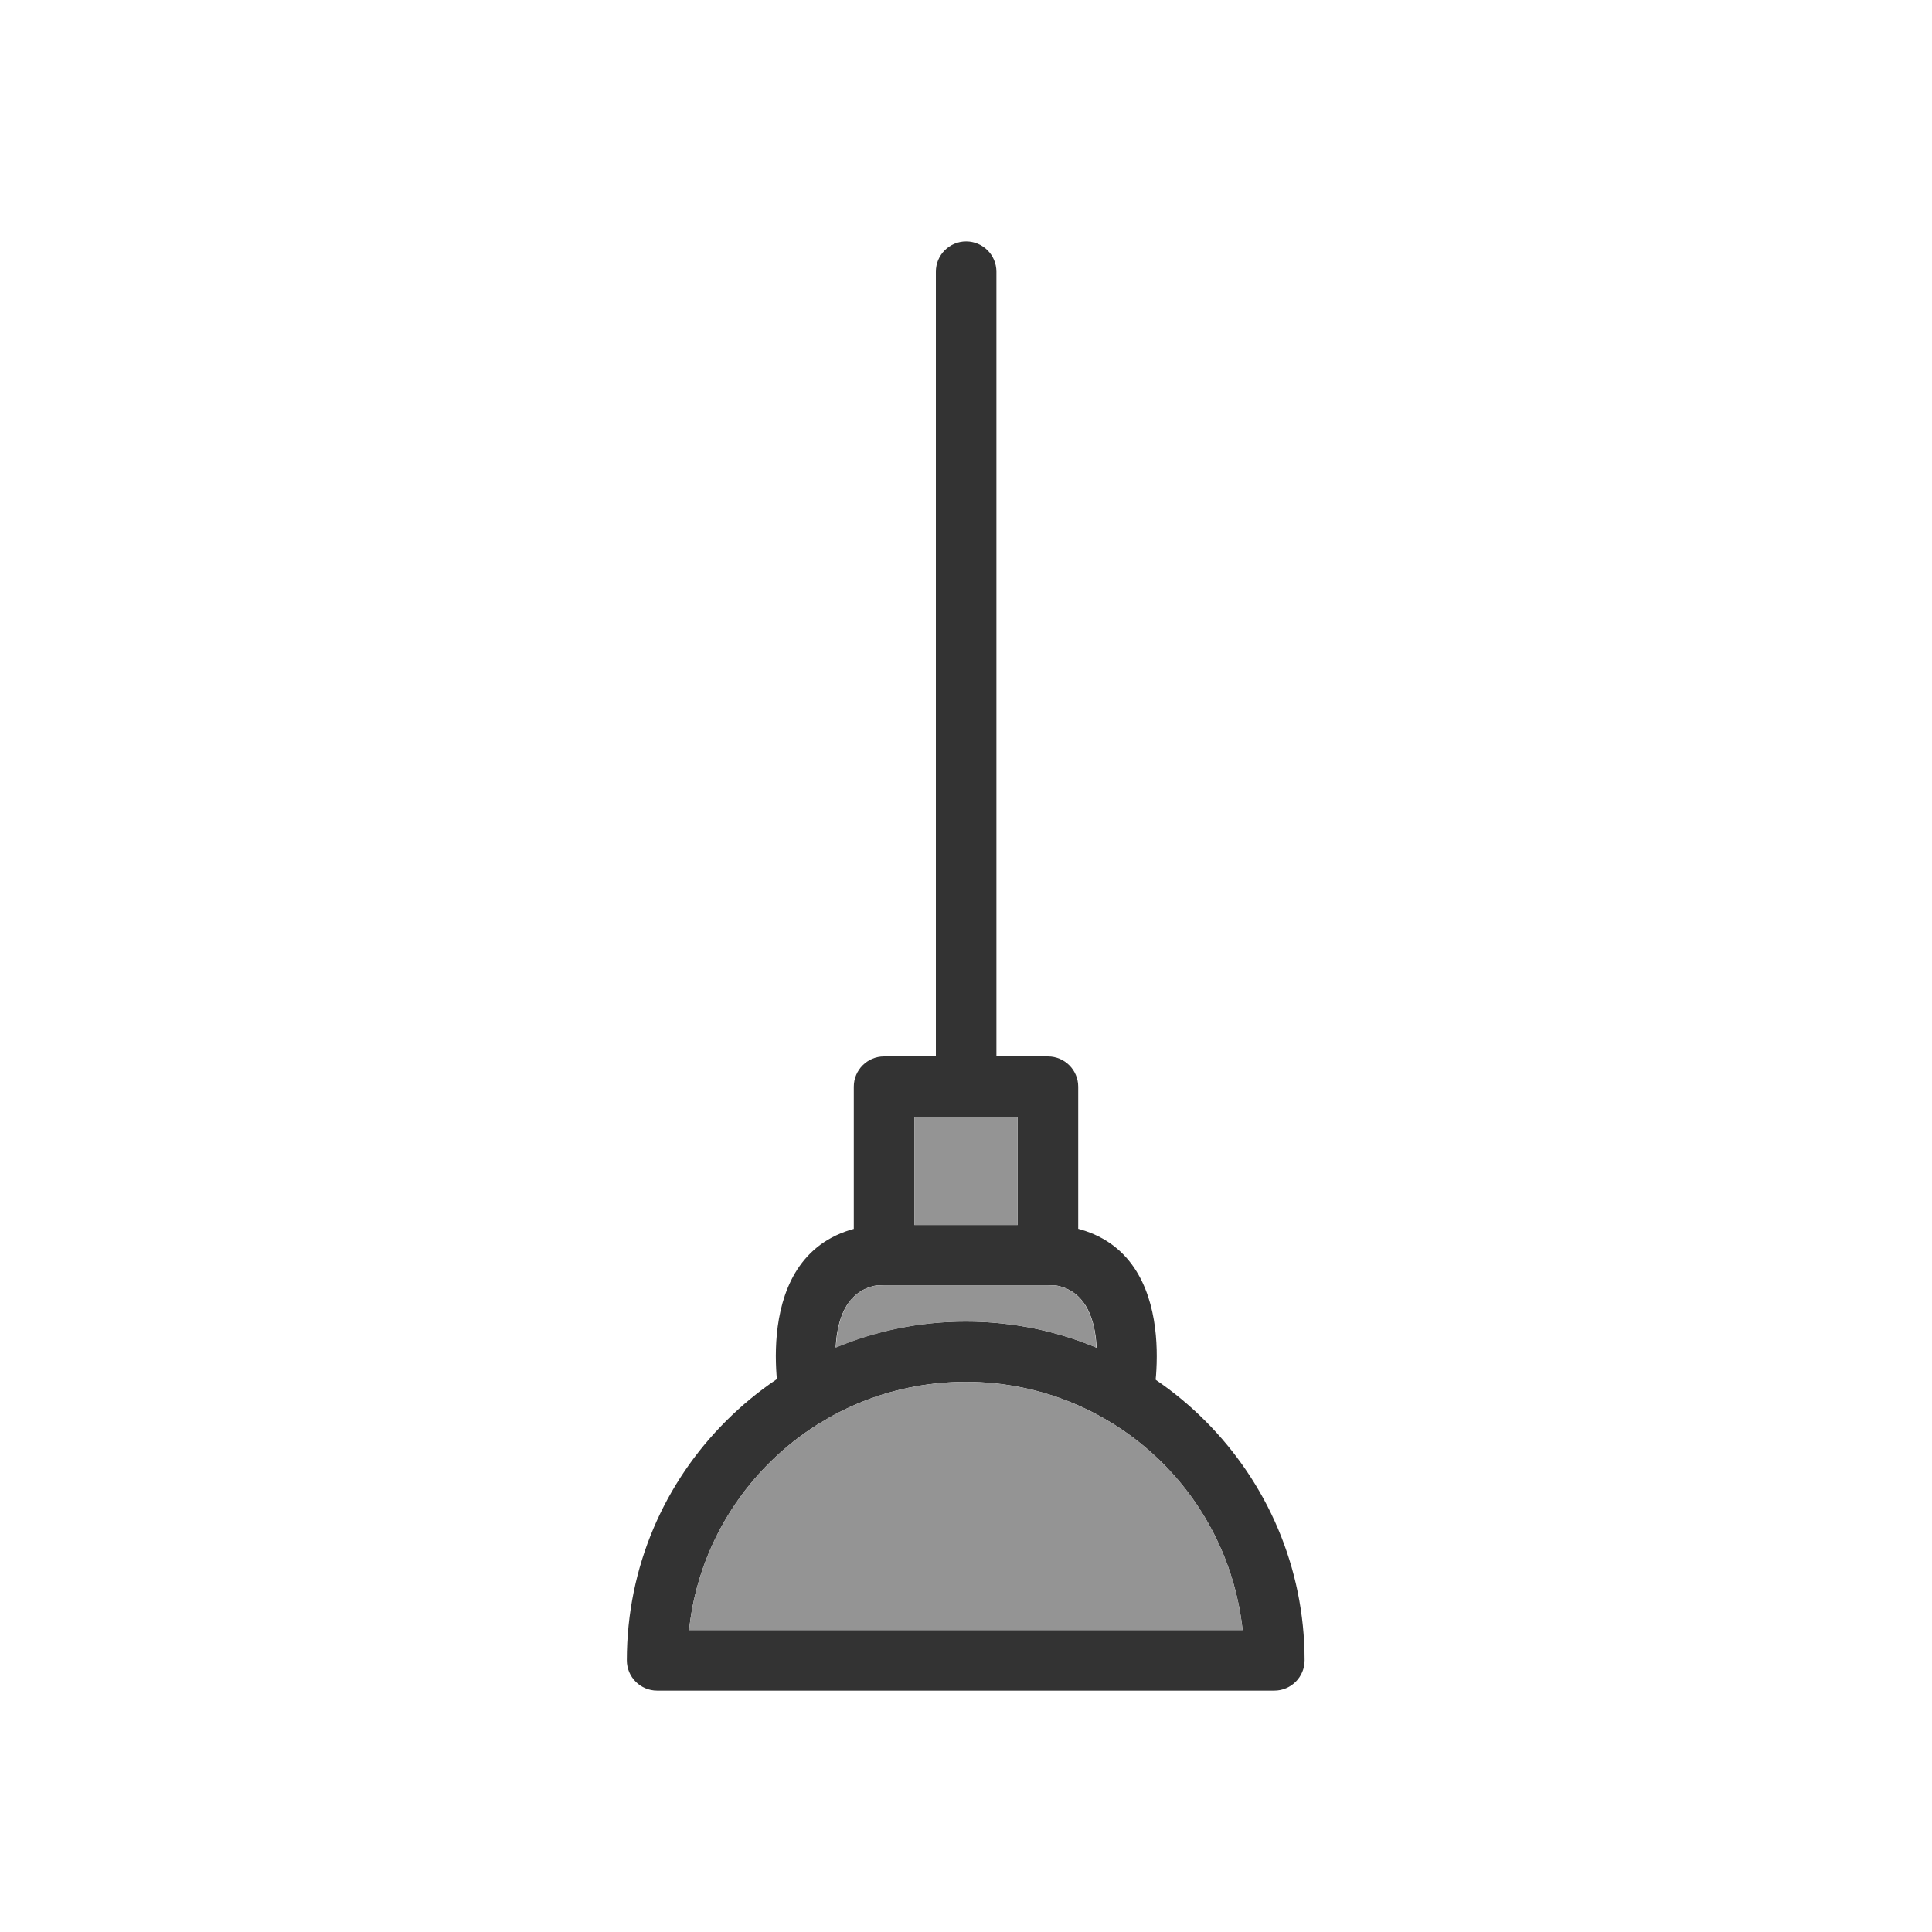 <?xml version="1.0" encoding="UTF-8"?>
<!DOCTYPE svg PUBLIC "-//W3C//DTD SVG 1.1//EN" "http://www.w3.org/Graphics/SVG/1.1/DTD/svg11.dtd">
<!-- Creator: CorelDRAW -->
<svg xmlns="http://www.w3.org/2000/svg" xml:space="preserve" width="6.827in" height="6.827in" style="shape-rendering:geometricPrecision; text-rendering:geometricPrecision; image-rendering:optimizeQuality; fill-rule:evenodd; clip-rule:evenodd"
viewBox="0 0 6.827 6.827"
 xmlns:xlink="http://www.w3.org/1999/xlink">
 <defs>
  <style type="text/css">
   <![CDATA[
    .fil2 {fill:none}
    .fil1 {fill:#949494}
    .fil0 {fill:#333333;fill-rule:nonzero}
   ]]>
  </style>
 </defs>
 <g id="Layer_x0020_1">
  <g id="_443092776">
   <path id="_443093184" class="fil0" d="M3.413 4.67c0.331,0 0.63,0.134 0.846,0.351 0.217,0.217 0.351,0.516 0.351,0.846 0,0.059 -0.048,0.107 -0.107,0.107l-2.181 0c-0.059,0 -0.107,-0.048 -0.107,-0.107 0,-0.331 0.134,-0.63 0.351,-0.846 0.217,-0.217 0.516,-0.351 0.846,-0.351zm0.696 0.501c-0.178,-0.178 -0.424,-0.288 -0.696,-0.288 -0.272,0 -0.518,0.11 -0.696,0.288 -0.154,0.154 -0.258,0.36 -0.282,0.589l1.956 0c-0.025,-0.229 -0.128,-0.435 -0.282,-0.589z"/>
   <path id="_443092992" class="fil0" d="M2.754 4.948c0.011,0.058 0.067,0.095 0.125,0.084 0.058,-0.011 0.095,-0.067 0.084,-0.125 -0,-0.001 -0.067,-0.33 0.135,-0.365l0.316 0 0.316 0c0.202,0.035 0.135,0.364 0.135,0.365 -0.011,0.058 0.026,0.114 0.084,0.125 0.058,0.011 0.114,-0.026 0.125,-0.084 0,-0.002 0.113,-0.551 -0.313,-0.616 -0.008,-0.002 -0.017,-0.003 -0.025,-0.003l-0.321 0 -0.32 0c-0.005,-3.54331e-005 -0.01,0 -0.015,0.001l5.51181e-005 0c-0.44,0.057 -0.325,0.616 -0.325,0.618z"/>
   <path id="_443092944" class="fil0" d="M3.231 4.329l0.365 0 0 -0.382 -0.365 0 0 0.382zm0.472 0.213l-0.579 0c-0.059,0 -0.107,-0.048 -0.107,-0.107l0 -0.595c0,-0.059 0.048,-0.107 0.107,-0.107l0.579 0c0.059,0 0.107,0.048 0.107,0.107l0 0.595c0,0.059 -0.048,0.107 -0.107,0.107z"/>
   <path id="_443093064" class="fil0" d="M3.307 3.84c0,0.059 0.048,0.107 0.107,0.107 0.059,0 0.107,-0.048 0.107,-0.107l0 -2.88c0,-0.059 -0.048,-0.107 -0.107,-0.107 -0.059,0 -0.107,0.048 -0.107,0.107l0 2.88z"/>
  </g>
  <path class="fil1" d="M3.413 4.883c-0.272,0 -0.518,0.11 -0.696,0.288 -0.154,0.154 -0.258,0.36 -0.282,0.589l1.956 0c-0.025,-0.229 -0.128,-0.435 -0.282,-0.589 -0.178,-0.178 -0.424,-0.288 -0.696,-0.288z"/>
  <path class="fil1" d="M3.413 4.67c0.163,0 0.319,0.033 0.461,0.092 -0.004,-0.093 -0.034,-0.201 -0.145,-0.22l-0.026 0 -0.289 0 -0.289 0 -0.026 0c-0.111,0.019 -0.141,0.126 -0.145,0.22 0.142,-0.059 0.297,-0.092 0.461,-0.092z"/>
  <polygon class="fil1" points="3.413,4.329 3.596,4.329 3.596,3.946 3.413,3.946 3.231,3.946 3.231,4.329 "/>
 </g>
 <rect class="fil2" width="6.827" height="6.827"/>
</svg>
